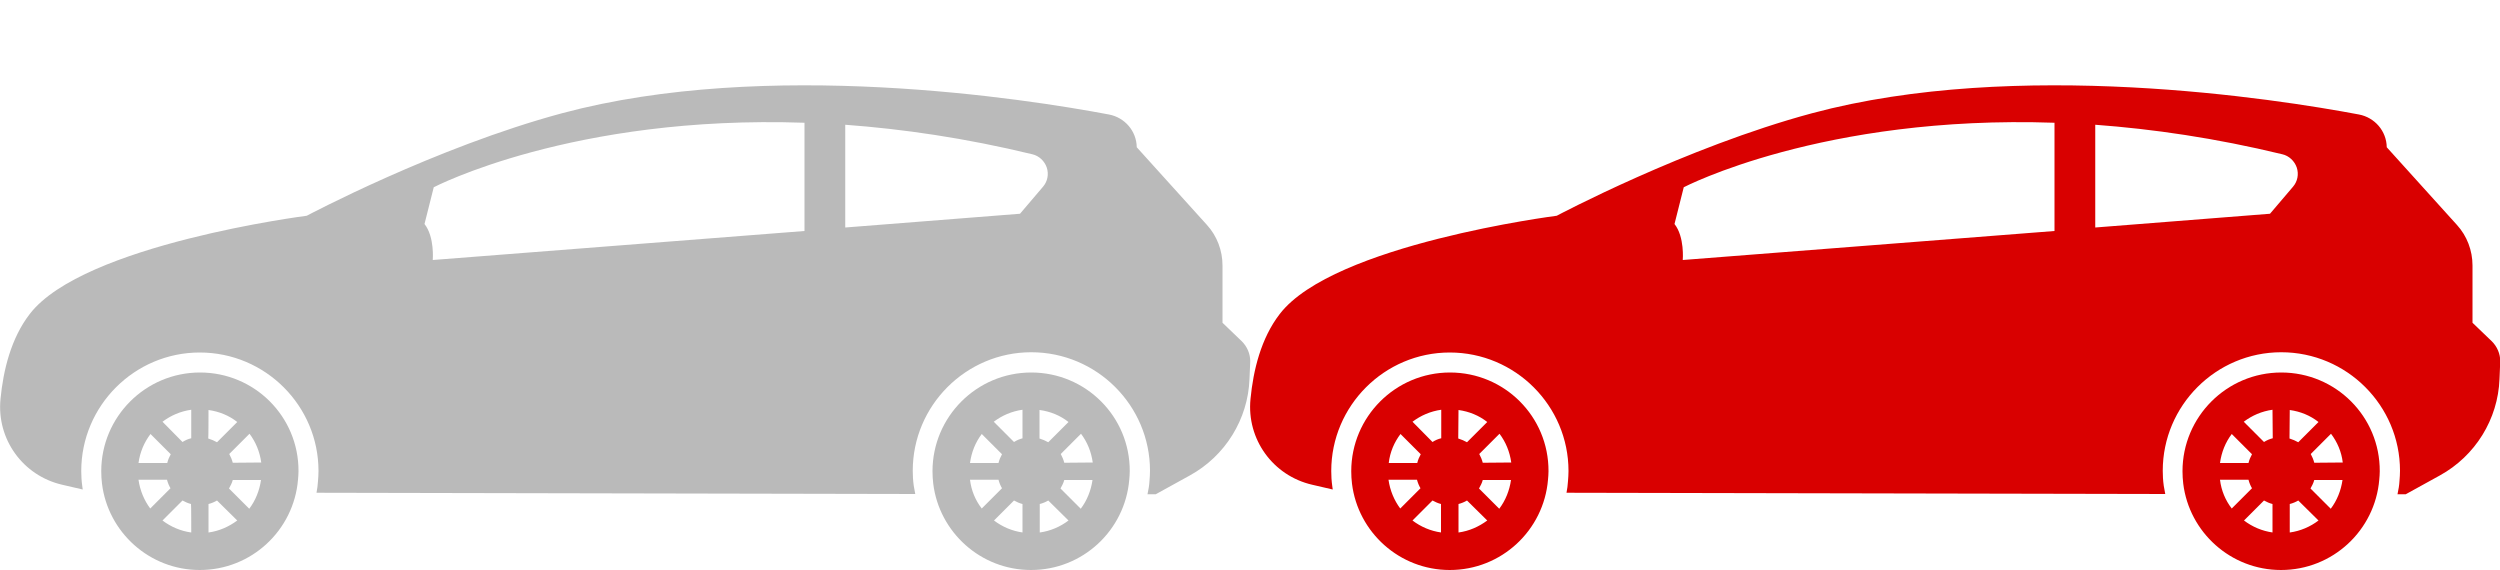 <?xml version="1.0" encoding="utf-8"?>
<!-- Generator: Adobe Illustrator 24.3.0, SVG Export Plug-In . SVG Version: 6.00 Build 0)  -->
<svg version="1.1" id="Calque_1" xmlns="http://www.w3.org/2000/svg" xmlns:xlink="http://www.w3.org/1999/xlink" x="0px" y="0px"
	 viewBox="0 0 1000 228" style="enable-background:new 0 0 1000 228;" xml:space="preserve">
<style type="text/css">
	.st0{fill:#BABABA;}
	.st1{fill:#D90000;}
</style>
<g>
	<path class="st0" d="M80,149c-21.8,0-39.5,17.7-39.5,39.5c0,1.7,0.1,3.4,0.3,5c2.4,19.4,19,34.5,39.1,34.5
		c20.7,0,37.6-15.9,39.3-36.1c0.1-1.1,0.2-2.3,0.2-3.4C119.5,166.6,101.8,149,80,149L80,149z M60.2,173.6l8.1,8.1
		c-0.6,1.1-1.1,2.2-1.4,3.5H55.4C56,180.8,57.7,176.9,60.2,173.6L60.2,173.6z M55.4,191.9h11.4c0.3,1.2,0.8,2.4,1.4,3.4l-8.1,8.1
		C57.7,200.2,56,196.2,55.4,191.9L55.4,191.9z M76.5,213c-4.3-0.6-8.2-2.3-11.5-4.8l8-8c1.1,0.6,2.2,1.1,3.4,1.4
		C76.5,201.6,76.5,213,76.5,213z M76.5,175.3c-1.3,0.3-2.4,0.8-3.5,1.5l-8-8.1c3.3-2.5,7.2-4.2,11.5-4.8V175.3z M83.4,164
		c4.3,0.6,8.2,2.2,11.5,4.8l-8.1,8.1c-1.1-0.6-2.2-1.1-3.5-1.5C83.4,175.3,83.4,164,83.4,164z M83.4,213v-11.4
		c1.2-0.3,2.4-0.8,3.4-1.4l8.1,8C91.5,210.7,87.7,212.4,83.4,213L83.4,213z M99.7,203.5l-8.1-8.1c0.6-1.1,1.2-2.2,1.5-3.4h11.3
		C103.8,196.2,102.2,200.2,99.7,203.5L99.7,203.5z M93.1,185.1c-0.3-1.2-0.8-2.4-1.4-3.5l8.1-8.1c2.5,3.3,4.1,7.2,4.7,11.5
		L93.1,185.1L93.1,185.1z"/>
	<g>
		<path class="st0" d="M412.5,149c-21.8,0-39.5,17.7-39.5,39.5c0,1.7,0.1,3.4,0.3,5c2.4,19.4,19,34.5,39.1,34.5
			c20.7,0,37.6-15.9,39.3-36.1c0.1-1.1,0.2-2.3,0.2-3.4C452,166.6,434.3,149,412.5,149L412.5,149z M392.7,173.6l8.1,8.1
			c-0.6,1.1-1.1,2.2-1.4,3.5H388C388.6,180.8,390.2,176.9,392.7,173.6L392.7,173.6z M388,191.9h11.4c0.3,1.2,0.8,2.4,1.4,3.4
			l-8.1,8.1C390.2,200.2,388.5,196.2,388,191.9L388,191.9z M409.1,213c-4.3-0.6-8.2-2.3-11.5-4.8l8-8c1.1,0.6,2.2,1.1,3.4,1.4V213z
			 M409.1,175.3c-1.2,0.3-2.4,0.8-3.5,1.5l-8.1-8.1c3.3-2.5,7.2-4.2,11.5-4.8V175.3z M415.9,164c4.3,0.6,8.2,2.2,11.5,4.8l-8.1,8.1
			c-1.1-0.6-2.2-1.1-3.5-1.5V164z M415.9,213v-11.4c1.2-0.3,2.4-0.8,3.4-1.4l8.1,8C424.1,210.7,420.2,212.4,415.9,213L415.9,213z
			 M432.3,203.5l-8.1-8.1c0.6-1.1,1.2-2.2,1.5-3.4H437C436.4,196.2,434.8,200.2,432.3,203.5L432.3,203.5z M425.7,185.1
			c-0.3-1.2-0.8-2.4-1.4-3.5l8.1-8.1c2.5,3.3,4.1,7.2,4.7,11.5L425.7,185.1L425.7,185.1z"/>
		<path class="st0" d="M496.6,136.4l-7.6-7.3v-22.9c0-6-2.2-11.8-6.2-16.2l-28.1-31.1c-0.1-6.5-4.8-11.9-11.1-13.1
			c-33.4-6.3-136.9-22.5-218.8-0.5c-50.6,13.6-102.1,41-102.1,41S33.3,97.7,11.9,125.6c-7.5,9.7-10.6,22.5-11.7,34
			c-1.6,16.1,9,30.7,24.7,34.3l8.2,1.9c0-0.4-0.2-0.9-0.2-1.4c-0.3-2.1-0.4-4.1-0.4-6c0-26.1,21.3-47.4,47.4-47.4
			c26.2,0,47.5,21.3,47.5,47.4c0,1.4-0.1,2.7-0.2,4c-0.1,1.6-0.3,3.2-0.6,4.7l239.5,0.5c-0.2-1.1-0.4-2.2-0.6-3.3
			c-0.3-2.1-0.4-4.1-0.4-6c0-26.1,21.3-47.4,47.4-47.4c26.2,0,47.5,21.3,47.5,47.4c0,1.4-0.1,2.7-0.2,4c-0.1,1.8-0.4,3.6-0.8,5.4
			h3.3l13.6-7.5c14.2-7.8,23.3-22.5,23.9-38.6l0.3-7.1C500.1,141.6,498.9,138.6,496.6,136.4L496.6,136.4z M169.8,89.6l3.7-14.7
			c0,0,55.5-29,148.3-25.8v43.3L173.1,104C173.1,104,173.9,94.8,169.8,89.6L169.8,89.6z M408,85.5L338.1,91V49.9
			c23,1.7,48,5.3,74.8,11.8c2.7,0.6,4.9,2.7,5.8,5.3c0.9,2.7,0.3,5.6-1.5,7.7L408,85.5z"/>
	</g>
</g>
<g>
	<path class="st1" d="M580,149c-21.8,0-39.5,17.7-39.5,39.5c0,1.7,0.1,3.4,0.3,5c2.4,19.4,19,34.5,39.1,34.5
		c20.7,0,37.6-15.9,39.3-36.1c0.1-1.1,0.2-2.3,0.2-3.4C619.5,166.6,601.8,149,580,149L580,149z M560.2,173.6l8.1,8.1
		c-0.6,1.1-1.1,2.2-1.4,3.5h-11.4C556,180.8,557.7,176.9,560.2,173.6L560.2,173.6z M555.4,191.9h11.4c0.3,1.2,0.8,2.4,1.4,3.4
		l-8.1,8.1C557.7,200.2,556,196.2,555.4,191.9L555.4,191.9z M576.5,213c-4.3-0.6-8.2-2.3-11.5-4.8l8-8c1.1,0.6,2.2,1.1,3.4,1.4V213z
		 M576.5,175.3c-1.3,0.3-2.4,0.8-3.5,1.5l-8-8.1c3.3-2.5,7.2-4.2,11.5-4.8V175.3z M583.4,164c4.3,0.6,8.2,2.2,11.5,4.8l-8.1,8.1
		c-1.1-0.6-2.2-1.1-3.5-1.5L583.4,164L583.4,164z M583.4,213v-11.4c1.2-0.3,2.4-0.8,3.4-1.4l8.1,8
		C591.5,210.7,587.7,212.4,583.4,213L583.4,213z M599.7,203.5l-8.1-8.1c0.6-1.1,1.2-2.2,1.5-3.4h11.3
		C603.8,196.2,602.2,200.2,599.7,203.5L599.7,203.5z M593.1,185.1c-0.3-1.2-0.8-2.4-1.4-3.5l8.1-8.1c2.5,3.3,4.1,7.2,4.7,11.5
		L593.1,185.1L593.1,185.1z"/>
	<g>
		<path class="st1" d="M912.5,149c-21.8,0-39.5,17.7-39.5,39.5c0,1.7,0.1,3.4,0.3,5c2.4,19.4,19,34.5,39.1,34.5
			c20.7,0,37.6-15.9,39.3-36.1c0.1-1.1,0.2-2.3,0.2-3.4C952,166.6,934.3,149,912.5,149L912.5,149z M892.7,173.6l8.1,8.1
			c-0.6,1.1-1.1,2.2-1.4,3.5H888C888.6,180.8,890.2,176.9,892.7,173.6L892.7,173.6z M888,191.9h11.4c0.3,1.2,0.8,2.4,1.4,3.4
			l-8.1,8.1C890.2,200.2,888.5,196.2,888,191.9L888,191.9z M909.1,213c-4.3-0.6-8.2-2.3-11.5-4.8l8-8c1.1,0.6,2.2,1.1,3.4,1.4V213z
			 M909.1,175.3c-1.2,0.3-2.4,0.8-3.5,1.5l-8.1-8.1c3.3-2.5,7.2-4.2,11.5-4.8L909.1,175.3L909.1,175.3z M915.9,164
			c4.3,0.6,8.2,2.2,11.5,4.8l-8.1,8.1c-1.1-0.6-2.2-1.1-3.5-1.5L915.9,164L915.9,164z M915.9,213v-11.4c1.2-0.3,2.4-0.8,3.4-1.4
			l8.1,8C924.1,210.7,920.2,212.4,915.9,213L915.9,213z M932.3,203.5l-8.1-8.1c0.6-1.1,1.2-2.2,1.5-3.4H937
			C936.4,196.2,934.8,200.2,932.3,203.5L932.3,203.5z M925.7,185.1c-0.3-1.2-0.8-2.4-1.4-3.5l8.1-8.1c2.5,3.3,4.2,7.2,4.7,11.5
			L925.7,185.1L925.7,185.1z"/>
		<path class="st1" d="M996.6,136.4l-7.6-7.3v-22.9c0-6-2.2-11.8-6.2-16.2l-28.1-31.1c-0.1-6.5-4.8-11.9-11.1-13.1
			c-33.4-6.3-136.9-22.5-218.8-0.5c-50.6,13.6-102.1,41-102.1,41s-89.4,11.4-110.8,39.3c-7.5,9.7-10.6,22.5-11.7,34
			c-1.6,16.1,9,30.7,24.7,34.3l8.2,1.9c0-0.4-0.2-0.9-0.2-1.4c-0.3-2.1-0.4-4.1-0.4-6c0-26.1,21.3-47.4,47.4-47.4
			c26.2,0,47.5,21.3,47.5,47.4c0,1.4-0.1,2.7-0.2,4c-0.1,1.6-0.3,3.2-0.6,4.7l239.5,0.5c-0.2-1.1-0.4-2.2-0.6-3.3
			c-0.3-2.1-0.4-4.1-0.4-6c0-26.1,21.3-47.4,47.4-47.4c26.2,0,47.5,21.3,47.5,47.4c0,1.4-0.1,2.7-0.2,4c-0.1,1.8-0.4,3.6-0.8,5.4
			h3.3l13.6-7.5c14.2-7.8,23.3-22.5,23.9-38.6l0.3-7.1C1000.1,141.6,998.9,138.6,996.6,136.4L996.6,136.4z M669.8,89.6l3.7-14.7
			c0,0,55.5-29,148.3-25.8v43.3L673.1,104C673.1,104,673.9,94.8,669.8,89.6L669.8,89.6z M908,85.5L838.1,91V49.9
			c23,1.7,48,5.3,74.8,11.8c2.7,0.6,4.9,2.7,5.8,5.3c0.9,2.7,0.3,5.6-1.5,7.7L908,85.5z"/>
	</g>
</g>
</svg>
